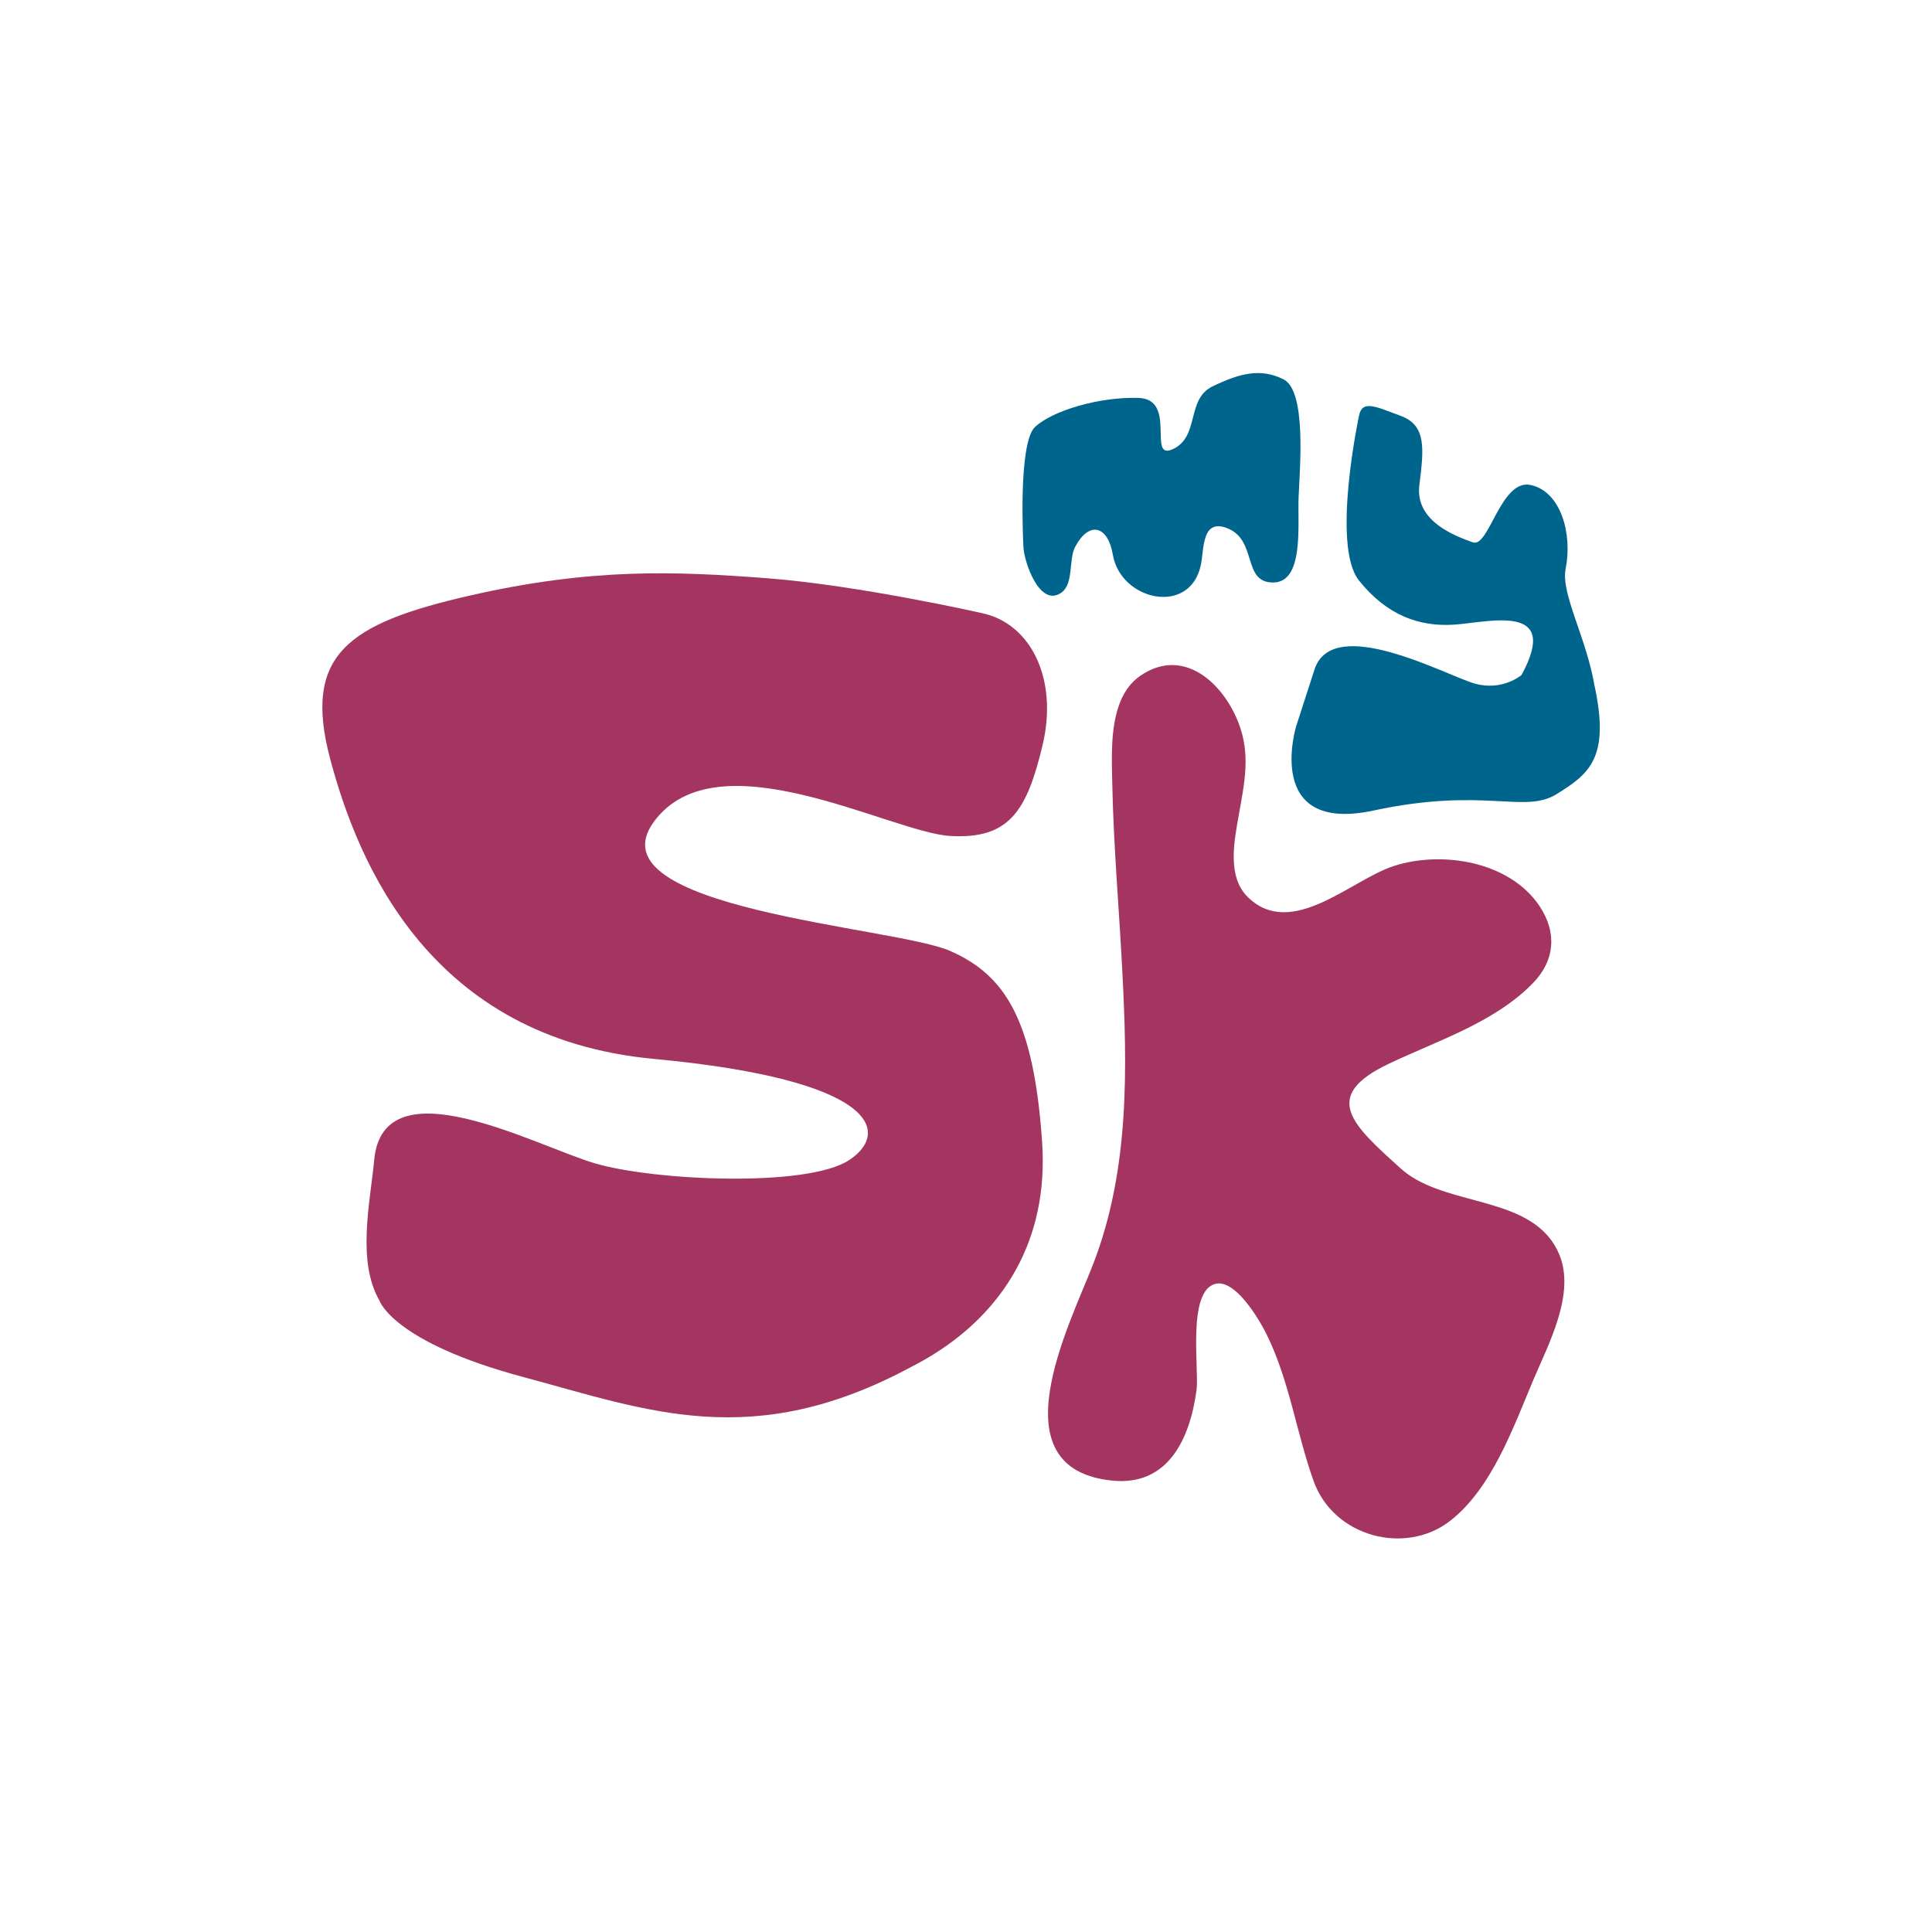 <svg width="64" height="64" viewBox="0 0 64 64" fill="none" xmlns="http://www.w3.org/2000/svg">
  <rect width="64" height="64" fill="white"/>
  <path d="M51.313 40.988C50.193 39.622 47.707 39.89 46.4 38.707C44.81 37.269 43.715 36.318 46.025 35.229C47.665 34.453 49.51 33.867 50.776 32.572C51.5 31.831 51.592 30.902 50.998 30.014C50.008 28.533 47.769 28.169 46.167 28.689C44.76 29.144 42.796 31.125 41.346 29.728C40.639 29.047 40.884 27.864 41.034 27.012C41.226 25.931 41.437 24.988 41.021 23.929C40.498 22.597 39.179 21.411 37.764 22.393C37.463 22.603 37.257 22.895 37.117 23.232C36.767 24.074 36.83 25.192 36.846 25.986C36.888 28.01 37.066 30.033 37.172 32.054C37.346 35.361 37.426 38.737 36.211 41.879C35.425 43.908 32.961 48.663 36.853 49.048C38.706 49.23 39.423 47.645 39.637 46.044C39.727 45.373 39.32 42.783 40.254 42.531C40.918 42.353 41.711 43.707 41.95 44.187C42.711 45.718 42.942 47.452 43.512 49.054C44.178 50.923 46.56 51.526 48.032 50.385C49.419 49.309 50.132 47.279 50.792 45.715C51.289 44.538 52.201 42.853 51.651 41.552C51.561 41.337 51.447 41.151 51.313 40.988Z" fill="#A43560"/>
  <path d="M31.473 31.5C29.633 30.692 19.56 30.115 21.654 27.231C23.748 24.346 29.506 27.577 31.473 27.692C33.44 27.808 34.018 26.857 34.538 24.679C35.056 22.5 34.157 20.649 32.517 20.308C32.517 20.308 28.439 19.385 25.401 19.154C22.364 18.923 19.594 18.808 15.556 19.731C11.518 20.654 10.018 21.692 10.941 25.154C11.864 28.615 14.252 34.385 21.654 35.077C29.056 35.769 29.517 37.508 28.133 38.427C26.748 39.346 21.671 39.115 19.71 38.538C17.748 37.961 12.694 35.2 12.395 38.429C12.263 39.842 11.81 41.777 12.576 43.095C12.576 43.095 13.024 44.462 17.331 45.615C21.458 46.721 24.931 48.12 30.211 45.267C30.451 45.145 30.685 45.012 30.912 44.871L30.913 44.871C33.205 43.451 34.743 41.108 34.522 37.846C34.248 33.807 33.314 32.308 31.473 31.5Z" fill="#A43560"/>
  <path d="M33.902 18.108C33.902 18.108 33.71 14.681 34.287 14.143C34.864 13.604 36.403 13.143 37.711 13.181C39.018 13.219 37.98 15.297 38.864 14.873C39.749 14.45 39.287 13.22 40.172 12.797C41.057 12.373 41.748 12.181 42.518 12.566C43.287 12.95 43.057 15.527 43.018 16.45C42.979 17.373 43.21 19.296 42.172 19.296C41.133 19.296 41.671 17.873 40.633 17.489C39.804 17.182 39.889 18.196 39.78 18.714C39.421 20.418 37.117 19.893 36.864 18.373C36.705 17.424 36.087 17.236 35.618 18.111C35.391 18.534 35.579 19.343 35.152 19.637C34.429 20.136 33.911 18.573 33.902 18.108Z" fill="#00658D"/>
  <path d="M52.825 22.732L52.823 22.731C52.556 21.127 51.699 19.667 51.864 18.843C52.095 17.692 51.71 16.286 50.71 16.067C49.711 15.846 49.326 18.163 48.788 17.966C48.248 17.769 46.864 17.286 47.018 16.067C47.172 14.846 47.249 14.091 46.402 13.777C45.557 13.462 45.122 13.237 45.018 13.777C45.018 13.777 44.095 18.077 45.018 19.231C45.941 20.385 47.018 20.769 48.172 20.692C49.326 20.615 51.711 19.952 50.403 22.36C50.403 22.36 49.774 22.904 48.851 22.644C47.928 22.384 44.149 20.308 43.543 22.183L42.937 24.058C42.937 24.058 41.842 27.636 45.505 26.849C49.167 26.062 50.495 26.971 51.562 26.308C52.629 25.644 53.339 25.126 52.825 22.732Z" fill="#00658D"/>
</svg>
